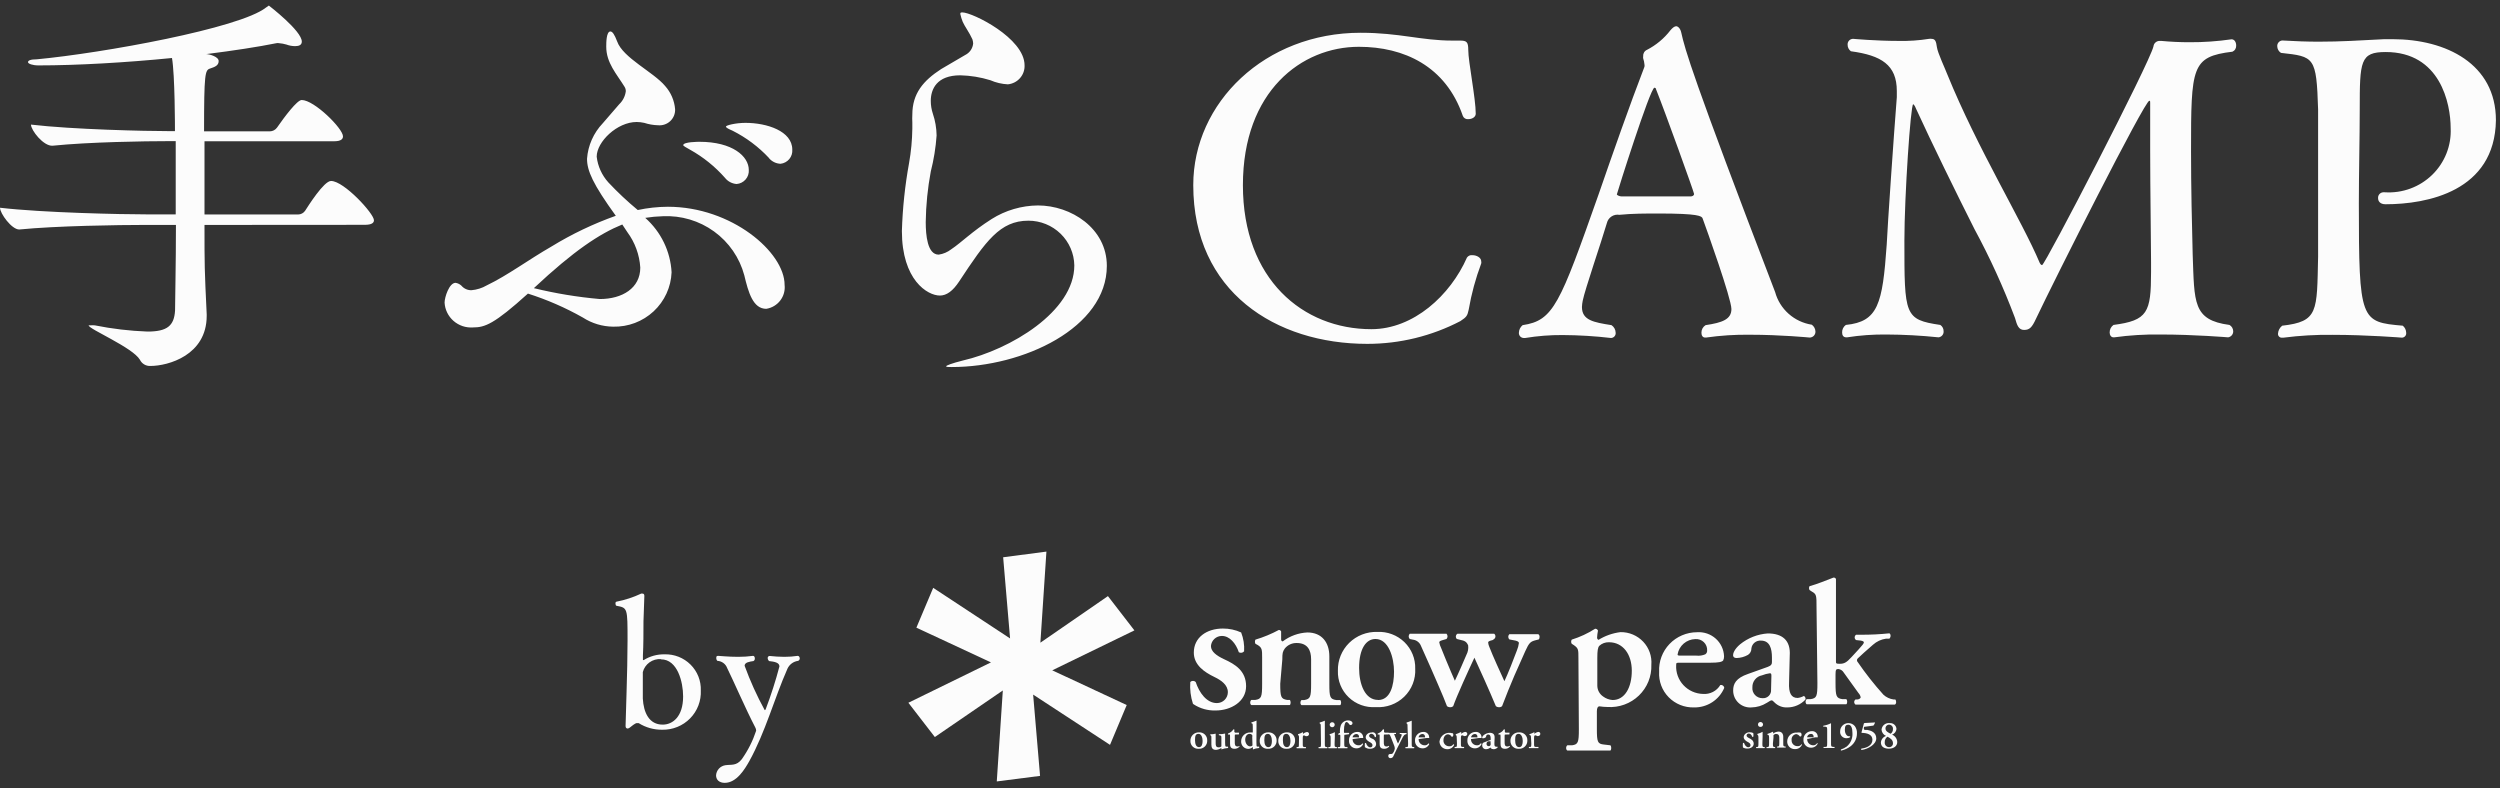 <svg width="295" height="93" viewBox="0 0 295 93" fill="none" xmlns="http://www.w3.org/2000/svg">
<rect x="0" y="0" width="295" height="93" fill="#333333" stroke="none"/>
<path d="M24.131 26.542C24.131 31.421 24.131 31.678 24.39 37.084V37.276C24.39 41.911 19.854 43.183 17.742 43.183C17.486 43.194 17.233 43.131 17.014 43.001C16.795 42.871 16.62 42.679 16.51 42.451C15.642 40.987 10.458 38.83 10.458 38.393H10.666C10.842 38.372 11.021 38.372 11.197 38.393C13.243 38.804 15.319 39.049 17.405 39.125C19.724 39.125 20.554 38.445 20.657 36.634C20.657 35.466 20.761 31.228 20.761 26.542H16.938C14.178 26.542 6.648 26.644 2.268 27.081C1.374 27.081 0 25.181 0 24.513C5.067 25.104 14.372 25.296 17.236 25.296H20.735V16.655H19.802C17.133 16.655 10.484 16.757 6.208 17.194C5.132 17.271 3.655 15.371 3.655 14.703C8.579 15.281 17.197 15.473 19.958 15.473H20.645C20.645 15.14 20.645 8.848 20.295 6.845C14.877 7.384 9.072 7.718 4.536 7.718C3.849 7.718 3.305 7.525 3.305 7.333C3.305 7.14 3.603 6.999 4.341 6.999C12.117 6.267 28.278 3.339 31.375 0.9L31.725 0.656C31.725 0.656 35.613 3.635 35.613 4.906C35.613 5.291 35.315 5.445 34.822 5.445C34.468 5.442 34.117 5.377 33.785 5.253C33.511 5.172 33.229 5.12 32.943 5.098C32.833 5.07 32.717 5.07 32.606 5.098C30.442 5.535 27.578 5.972 24.338 6.383C24.675 6.383 25.802 6.678 25.802 7.204C25.802 7.731 25.362 7.898 24.779 8.09C24.195 8.283 24.079 8.668 24.079 15.499H31.855C32.017 15.494 32.177 15.452 32.321 15.377C32.464 15.301 32.589 15.193 32.684 15.062C33.578 13.778 35.056 11.801 35.6 11.801C37.077 11.801 40.472 15.165 40.472 16.09C40.472 16.385 40.265 16.668 39.436 16.668H24.131V25.309H35.172C35.336 25.308 35.497 25.268 35.641 25.192C35.786 25.116 35.909 25.006 36.002 24.872C36.351 24.333 38.218 21.354 39.06 21.354C40.589 21.354 44.127 25.206 44.127 25.99C44.127 26.285 43.881 26.529 43.038 26.529L24.131 26.542ZM78.211 25.515C77.516 25.534 76.823 25.598 76.137 25.707C77.056 26.522 77.805 27.508 78.338 28.61C78.872 29.712 79.181 30.907 79.247 32.127C79.18 33.88 78.419 35.536 77.129 36.738C75.838 37.939 74.123 38.589 72.353 38.547C71.081 38.533 69.84 38.159 68.776 37.469C66.721 36.307 64.549 35.361 62.296 34.644C58.305 38.252 57.216 38.637 55.817 38.637C55.401 38.667 54.984 38.614 54.59 38.483C54.196 38.351 53.832 38.143 53.519 37.87C53.207 37.598 52.952 37.266 52.77 36.895C52.589 36.525 52.483 36.121 52.46 35.71C52.46 35.08 53.004 33.373 53.756 33.373C54.014 33.413 54.253 33.529 54.443 33.706C54.587 33.877 54.767 34.014 54.971 34.108C55.175 34.201 55.398 34.248 55.622 34.246C56.267 34.191 56.892 33.994 57.45 33.668C59.912 32.487 62.374 30.638 65.083 29.084C67.475 27.619 70.016 26.405 72.664 25.463C69.955 21.714 69.269 20.147 69.269 18.735C69.382 17.164 70.042 15.68 71.135 14.536L73.066 12.302C73.491 11.899 73.765 11.365 73.843 10.787C73.852 10.597 73.802 10.409 73.701 10.247C72.768 8.732 71.537 7.423 71.537 5.509C71.537 5.073 71.537 3.712 72.029 3.712C72.275 3.712 72.521 4.097 72.82 4.88C73.506 6.832 77.096 8.488 78.483 10.145C79.164 10.906 79.577 11.866 79.662 12.88C79.675 13.141 79.63 13.403 79.531 13.646C79.433 13.889 79.282 14.108 79.091 14.289C78.899 14.469 78.67 14.606 78.419 14.691C78.169 14.776 77.904 14.806 77.64 14.78C77.09 14.764 76.544 14.669 76.02 14.498C75.727 14.432 75.427 14.398 75.126 14.395C72.82 14.395 70.409 16.732 70.409 18.491C70.541 19.617 71.021 20.675 71.783 21.521C72.87 22.68 74.03 23.769 75.256 24.783C76.423 24.533 77.613 24.404 78.807 24.397C86.336 24.397 92.583 29.765 92.583 33.617C92.658 34.273 92.475 34.933 92.072 35.459C91.669 35.985 91.077 36.337 90.418 36.441C88.85 36.441 88.306 34.49 87.827 32.487C87.271 30.41 86.014 28.584 84.263 27.315C82.513 26.046 80.377 25.41 78.211 25.515ZM73.429 26.49C70.772 27.569 67.726 29.572 62.996 34.002C65.551 34.626 68.151 35.055 70.772 35.286C73.429 35.286 75.554 34.002 75.554 31.575C75.459 30.064 74.928 28.611 74.025 27.389L73.429 26.49ZM85.546 20.982C84.369 19.648 82.971 18.523 81.412 17.656C80.971 17.412 80.621 17.22 80.621 17.13C80.621 16.732 82.448 16.732 82.539 16.732C86.427 16.732 88.358 18.439 88.358 20.057C88.387 20.465 88.252 20.868 87.982 21.178C87.713 21.489 87.331 21.681 86.919 21.714C86.652 21.693 86.391 21.617 86.155 21.491C85.918 21.365 85.711 21.192 85.546 20.982ZM90.73 18.632C89.502 17.32 88.05 16.233 86.44 15.422C85.999 15.229 85.662 15.075 85.662 14.934C85.662 14.793 86.79 14.498 87.969 14.498C90.483 14.498 93.49 15.461 93.49 17.656C93.523 18.058 93.396 18.457 93.138 18.769C92.879 19.081 92.508 19.28 92.103 19.326C91.835 19.315 91.573 19.248 91.334 19.128C91.094 19.009 90.884 18.84 90.717 18.632H90.73ZM113.318 8.886C110.519 8.886 109.832 10.543 109.832 11.904C109.832 12.419 109.915 12.93 110.078 13.419C110.358 14.247 110.507 15.114 110.519 15.987C110.418 17.421 110.188 18.843 109.832 20.237C109.464 22.203 109.264 24.196 109.236 26.195C109.236 27.749 109.43 30.047 110.765 30.047C111.305 29.969 111.814 29.752 112.242 29.418C113.422 28.635 114.705 27.312 117.011 25.848C118.647 24.817 120.542 24.261 122.48 24.243C126.368 24.243 130.606 26.927 130.606 31.37C130.606 38.676 120.757 43.311 112.294 43.311C111.892 43.311 111.646 43.311 111.646 43.221C111.646 43.131 112.294 42.874 113.616 42.541C119.176 41.257 126.77 36.775 126.77 31.318C126.746 29.91 126.165 28.568 125.152 27.581C124.138 26.594 122.774 26.041 121.353 26.041C117.996 26.041 116.325 28.442 113.175 33.219C112.437 34.336 111.698 34.875 110.907 34.875C109.43 34.875 106.423 33.026 106.423 27.261C106.504 24.577 106.786 21.903 107.266 19.261C107.506 17.913 107.636 16.547 107.655 15.178V14.446C107.637 14.138 107.637 13.83 107.655 13.522C107.655 11.031 108.951 9.516 111.05 8.154L113.901 6.485C114.161 6.356 114.382 6.163 114.546 5.924C114.709 5.686 114.808 5.411 114.834 5.124C114.825 4.958 114.794 4.794 114.743 4.636C114.394 3.853 113.81 3.07 113.603 2.582C113.481 2.282 113.386 1.973 113.318 1.657C113.318 1.516 113.318 1.465 113.564 1.465C114.743 1.465 120.899 4.495 120.899 7.705C120.922 8.258 120.731 8.798 120.364 9.216C119.998 9.634 119.485 9.897 118.929 9.952C118.214 9.915 117.512 9.75 116.856 9.464C115.709 9.11 114.519 8.916 113.318 8.886ZM173.308 36.531C173.152 37.263 173.061 37.404 172.323 37.892C168.933 39.657 165.162 40.578 161.333 40.576C150.551 40.576 140.805 34.438 140.805 21.842C140.805 12.096 149.281 3.866 160.555 3.866C165.13 3.866 167.735 4.79 171.377 4.79H172.271C173.061 4.79 173.256 4.932 173.256 5.907C173.256 7.281 174.137 11.621 174.137 13.419C174.137 13.817 173.696 14.061 173.256 14.061C173.118 14.078 172.979 14.047 172.861 13.975C172.743 13.902 172.654 13.792 172.608 13.663C170.599 7.808 165.674 5.522 160.348 5.522C153.609 5.522 146.663 10.735 146.663 21.855C146.663 32.975 153.752 38.843 161.825 38.843C166.802 38.843 171.143 34.837 173.1 30.394C173.17 30.291 173.268 30.209 173.383 30.159C173.497 30.109 173.624 30.093 173.748 30.111C174.241 30.111 174.785 30.394 174.785 30.843C174.804 30.923 174.804 31.007 174.785 31.087C174.123 32.852 173.628 34.675 173.308 36.531ZM214.221 39.099C214.228 39.193 214.215 39.287 214.184 39.376C214.153 39.464 214.103 39.545 214.039 39.614C213.974 39.683 213.896 39.738 213.809 39.775C213.722 39.812 213.629 39.832 213.534 39.831C213.534 39.831 210.138 39.498 206.497 39.498C204.763 39.474 203.029 39.586 201.313 39.831H201.209C200.911 39.831 200.769 39.587 200.769 39.254C200.767 39.076 200.811 38.902 200.897 38.746C200.984 38.591 201.109 38.461 201.261 38.367C203.231 38.072 204.307 37.687 204.307 36.467C204.307 35.247 201.365 27.004 200.911 25.784C200.821 25.489 200.419 25.194 195.727 25.194C194.198 25.194 192.617 25.194 191.088 25.348C190.763 25.293 190.429 25.364 190.154 25.545C189.88 25.727 189.685 26.005 189.611 26.323C188.924 28.66 187.019 34.169 186.759 35.491C186.71 35.733 186.679 35.977 186.669 36.223C186.669 37.79 188.042 38.034 190.155 38.367C190.303 38.465 190.425 38.596 190.511 38.751C190.597 38.905 190.643 39.077 190.647 39.254C190.656 39.331 190.649 39.409 190.626 39.483C190.603 39.558 190.565 39.627 190.514 39.686C190.463 39.745 190.4 39.793 190.329 39.827C190.258 39.861 190.182 39.88 190.103 39.883C188.21 39.662 186.307 39.546 184.401 39.536C182.916 39.526 181.433 39.642 179.969 39.883H179.813C179.732 39.883 179.652 39.867 179.577 39.834C179.503 39.802 179.436 39.755 179.381 39.696C179.326 39.636 179.285 39.567 179.259 39.49C179.233 39.414 179.223 39.334 179.23 39.254C179.235 39.083 179.276 38.916 179.352 38.763C179.428 38.61 179.537 38.475 179.671 38.367C183.312 37.828 184.051 35.928 188.626 22.959C190.349 17.977 192.28 12.469 194.043 7.885C194.066 7.788 194.066 7.687 194.043 7.589C194.025 7.357 193.978 7.129 193.9 6.909C193.877 6.812 193.877 6.711 193.9 6.614C193.887 6.461 193.923 6.309 194.002 6.178C194.081 6.046 194.199 5.943 194.341 5.882C195.42 5.326 196.363 4.541 197.101 3.583C197.347 3.288 197.594 3.095 197.788 3.095C197.982 3.095 198.28 3.339 198.384 3.827C198.825 5.83 199.68 8.963 209.465 34.464C209.734 35.451 210.286 36.34 211.054 37.024C211.822 37.707 212.773 38.156 213.793 38.316C213.919 38.407 214.023 38.524 214.097 38.66C214.171 38.795 214.213 38.946 214.221 39.099ZM195.416 10.543C195.416 10.389 195.274 10.35 195.222 10.35C194.73 10.35 190.79 22.831 190.79 22.934C190.79 23.036 191.127 23.177 191.334 23.177H199.499C199.706 23.177 199.9 23.075 199.9 22.882C199.9 22.69 196.453 13.124 195.416 10.543ZM258.542 17.862C258.542 22.048 258.646 26.683 258.737 30.06C258.944 35.71 258.737 37.764 263.078 38.342C263.208 38.416 263.317 38.523 263.395 38.651C263.472 38.779 263.514 38.925 263.519 39.074C263.527 39.247 263.471 39.417 263.361 39.552C263.251 39.687 263.095 39.778 262.923 39.806C262.923 39.806 258.944 39.472 254.952 39.472C253.124 39.444 251.295 39.556 249.484 39.806H249.393C249.095 39.806 248.939 39.523 248.939 39.228C248.937 39.055 248.976 38.884 249.055 38.729C249.134 38.575 249.25 38.442 249.393 38.342C253.423 37.815 253.825 36.878 253.825 32.102V30.933C253.825 28.493 253.721 22.535 253.721 17.708V12.135C253.721 11.942 253.721 11.891 253.618 11.891C253.073 11.891 242.395 33.065 240.23 37.648C239.777 38.624 239.492 38.932 238.844 38.932C238.196 38.932 238.014 38.393 237.768 37.52C236.415 33.92 234.818 30.415 232.986 27.03C230.822 22.741 227.971 16.924 226.092 12.828C225.949 12.443 225.794 12.302 225.755 12.302C225.457 12.302 224.718 23.177 224.718 28.391C224.718 37.225 224.718 37.713 228.956 38.342C229.076 38.422 229.175 38.532 229.243 38.659C229.311 38.787 229.346 38.929 229.344 39.074C229.363 39.249 229.31 39.424 229.198 39.561C229.087 39.698 228.925 39.786 228.748 39.806C226.703 39.593 224.649 39.481 222.593 39.472C221.039 39.455 219.487 39.566 217.953 39.806H217.862C217.512 39.806 217.37 39.562 217.37 39.228C217.365 39.056 217.402 38.885 217.479 38.73C217.556 38.576 217.67 38.443 217.81 38.342C221.608 37.957 222.139 35.902 222.631 28.879C222.735 26.593 223.474 15.859 223.824 11.467V10.735C223.824 7.667 222.009 6.537 218.407 6.049C218.283 5.959 218.182 5.841 218.115 5.705C218.047 5.568 218.014 5.417 218.018 5.265C218.012 5.175 218.026 5.084 218.059 4.998C218.091 4.913 218.141 4.836 218.206 4.772C218.271 4.707 218.349 4.657 218.435 4.625C218.521 4.593 218.613 4.579 218.705 4.585C218.705 4.585 221.361 4.829 224.031 4.829C225.233 4.855 226.434 4.774 227.621 4.585C227.719 4.567 227.82 4.567 227.919 4.585C228.36 4.585 228.463 4.88 228.554 5.561C228.645 6.241 229.539 8.129 229.785 8.784C233.336 17.515 238.598 26.054 240.671 30.984C240.762 31.177 240.865 31.28 240.969 31.28C241.306 31.28 253.669 7.423 254.11 5.471C254.13 5.282 254.224 5.109 254.372 4.989C254.52 4.868 254.71 4.811 254.901 4.829H255.043C256.132 4.932 257.259 4.983 258.348 4.983C260.013 4.992 261.677 4.876 263.324 4.636C263.674 4.636 263.869 4.983 263.869 5.368C263.88 5.52 263.843 5.672 263.764 5.803C263.686 5.934 263.568 6.037 263.428 6.1C258.594 6.691 258.542 7.859 258.542 17.862ZM281.493 24.102C280.858 24.102 280.612 23.755 280.612 23.37C280.602 23.202 280.658 23.036 280.77 22.909C280.881 22.782 281.039 22.703 281.208 22.69H281.403C282.429 22.756 283.458 22.607 284.422 22.252C285.386 21.897 286.264 21.345 286.998 20.631C287.731 19.917 288.305 19.058 288.681 18.109C289.057 17.161 289.226 16.145 289.178 15.127C289.178 12.199 287.947 6.139 281.506 6.139C278.5 6.139 278.448 7.217 278.448 12.918C278.448 16.231 278.344 20.34 278.344 23.999C278.344 37.892 278.552 37.995 283.528 38.432C283.652 38.534 283.752 38.661 283.821 38.805C283.891 38.95 283.928 39.107 283.93 39.266C283.939 39.337 283.933 39.408 283.913 39.477C283.892 39.545 283.858 39.608 283.812 39.662C283.765 39.717 283.708 39.761 283.644 39.792C283.579 39.824 283.509 39.841 283.437 39.844C283.437 39.844 279.355 39.51 275.208 39.51C273.285 39.487 271.362 39.598 269.454 39.844H269.299C269.232 39.852 269.164 39.846 269.101 39.824C269.037 39.803 268.979 39.767 268.932 39.72C268.884 39.673 268.848 39.615 268.826 39.552C268.805 39.489 268.798 39.422 268.806 39.356C268.818 39.176 268.868 39.001 268.953 38.842C269.038 38.683 269.156 38.543 269.299 38.432C273.588 37.944 273.394 36.775 273.536 30.291V12.918C273.342 6.678 273.096 6.678 269.156 6.241C269.022 6.158 268.912 6.042 268.835 5.905C268.758 5.768 268.717 5.615 268.715 5.458C268.705 5.292 268.759 5.128 268.868 5.001C268.977 4.874 269.131 4.794 269.299 4.777C270.88 4.867 272.253 4.919 273.588 4.919C276.18 4.919 278.409 4.777 281.364 4.623H282.31C288.66 4.623 294.518 7.551 294.518 14.189C294.401 22.587 286.379 24.102 281.493 24.102Z" fill="#FCFCFC"/>
<path d="M133.859 74.386L130.736 70.341L122.765 75.837L123.478 65.089L118.372 65.757L119.189 75.336L110.117 69.365L108.134 74.065L116.934 78.161L107.188 82.925L110.311 86.97L118.333 81.474L117.62 92.209L122.727 91.554L121.91 81.962L130.982 87.894L132.952 83.195L124.165 79.098L133.859 74.386Z" fill="#FCFCFC"/>
<path d="M140.766 83.04C140.496 82.212 140.39 81.34 140.455 80.472C140.54 80.39 140.654 80.344 140.773 80.344C140.891 80.344 141.005 80.39 141.09 80.472C141.518 81.756 142.386 82.963 143.591 82.963C143.935 82.963 144.265 82.828 144.508 82.587C144.751 82.346 144.887 82.02 144.887 81.679C144.887 80.832 144.123 80.28 143.319 79.894C142.114 79.317 140.87 78.469 140.87 77.005C140.87 75.221 142.386 74.168 144.304 74.168C145.047 74.164 145.781 74.322 146.455 74.63C146.732 75.337 146.851 76.094 146.805 76.851C146.733 76.942 146.631 77.004 146.516 77.025C146.402 77.046 146.283 77.026 146.183 76.967C145.833 75.914 145.095 75.041 144.187 75.041C143.859 75.04 143.542 75.163 143.302 75.385C143.061 75.606 142.914 75.91 142.891 76.235C142.891 76.89 143.565 77.378 144.447 77.789C145.743 78.379 147.039 79.162 147.039 80.973C147.039 82.784 145.263 83.837 143.436 83.837C142.516 83.863 141.611 83.608 140.844 83.105" fill="#FCFCFC"/>
<path d="M151.069 80.678C151.069 82.245 151.147 82.463 151.872 82.591H152.196C152.339 82.732 152.313 83.118 152.196 83.195H147.661C147.492 83.118 147.466 82.732 147.661 82.591H148.127C148.84 82.476 148.931 82.257 148.931 80.691V77.622C148.931 76.672 148.931 76.428 148.399 76.107L148.14 75.965C148.102 75.889 148.083 75.806 148.083 75.721C148.083 75.637 148.102 75.553 148.14 75.477C149.097 75.191 150.022 74.808 150.901 74.335C150.959 74.333 151.017 74.35 151.065 74.382C151.114 74.414 151.151 74.46 151.173 74.514V75.477C151.173 75.477 151.173 75.67 151.367 75.683C152.204 75.047 153.217 74.68 154.27 74.63C155.981 74.63 156.862 75.811 156.862 77.455V80.704C156.862 82.27 156.94 82.489 157.665 82.604H158.145C158.3 82.745 158.274 83.13 158.145 83.207H153.583C153.415 83.13 153.402 82.745 153.583 82.604H153.907C154.62 82.476 154.711 82.257 154.711 80.691V77.789C154.711 76.71 154.283 75.875 153.013 75.875C152.745 75.868 152.48 75.923 152.237 76.034C151.994 76.145 151.781 76.311 151.613 76.517C151.341 76.903 151.315 77.095 151.315 77.802L151.069 80.678ZM166.996 78.906C167.029 79.516 166.93 80.127 166.707 80.696C166.484 81.266 166.141 81.783 165.701 82.211C165.261 82.64 164.734 82.971 164.155 83.182C163.577 83.394 162.959 83.481 162.344 83.439C161.758 83.479 161.171 83.396 160.62 83.197C160.069 82.997 159.566 82.685 159.144 82.281C158.723 81.876 158.392 81.389 158.173 80.849C157.954 80.31 157.851 79.731 157.873 79.15C157.857 78.541 157.966 77.936 158.194 77.371C158.423 76.806 158.765 76.293 159.201 75.863C159.637 75.434 160.156 75.098 160.728 74.874C161.299 74.651 161.911 74.546 162.525 74.566C163.112 74.537 163.699 74.629 164.248 74.836C164.798 75.043 165.298 75.36 165.718 75.767C166.138 76.175 166.468 76.664 166.688 77.204C166.908 77.744 167.013 78.324 166.996 78.906ZM162.603 82.604C164.067 82.604 164.495 80.871 164.495 79.253C164.495 77.635 163.873 75.4 162.305 75.4C161.229 75.4 160.374 76.492 160.374 78.829C160.374 80.742 161.074 82.591 162.603 82.591" fill="#FCFCFC"/>
<path d="M176.133 75.528C175.77 75.618 175.601 75.682 175.601 75.81C175.614 75.984 175.658 76.153 175.731 76.311C176.12 77.338 177.105 79.483 177.519 80.382C177.869 79.675 178.699 77.57 178.997 76.748C179.115 76.469 179.193 76.175 179.23 75.875C179.23 75.746 179.087 75.656 178.828 75.592L178.103 75.451C178.02 75.369 177.974 75.258 177.974 75.143C177.974 75.027 178.02 74.916 178.103 74.835H181.511C181.705 74.924 181.718 75.284 181.576 75.451L181.174 75.554C180.617 75.708 180.435 75.823 179.982 76.838L178.686 79.752C178.219 80.831 177.675 82.192 177.247 83.322C177.199 83.368 177.142 83.403 177.08 83.425C177.017 83.447 176.951 83.456 176.884 83.451C176.747 83.455 176.614 83.409 176.509 83.322C175.744 81.473 174.616 78.995 173.981 77.608C173.346 78.956 171.882 82.154 171.48 83.322C171.432 83.367 171.375 83.402 171.312 83.424C171.25 83.446 171.184 83.455 171.117 83.451C170.98 83.455 170.847 83.409 170.742 83.322C170.573 82.86 170.119 81.756 169.679 80.754C169.238 79.752 168.577 78.186 167.683 76.234C167.608 76.031 167.477 75.853 167.305 75.719C167.134 75.585 166.928 75.501 166.711 75.477L166.348 75.4C166.269 75.316 166.225 75.206 166.225 75.091C166.225 74.977 166.269 74.867 166.348 74.783H170.69C170.766 74.868 170.809 74.978 170.809 75.091C170.809 75.205 170.766 75.315 170.69 75.4L170.34 75.502C170.016 75.592 169.834 75.656 169.834 75.798C169.873 76.03 169.947 76.255 170.055 76.465L170.612 77.839C171.014 78.841 171.506 79.932 171.675 80.33C171.882 79.919 172.219 79.136 172.439 78.648L173.035 77.274C173.219 76.932 173.291 76.542 173.243 76.157C173.048 75.695 172.802 75.605 172.31 75.502L171.908 75.4C171.865 75.358 171.833 75.307 171.813 75.251C171.793 75.195 171.785 75.135 171.792 75.076C171.798 75.017 171.817 74.96 171.849 74.909C171.88 74.859 171.922 74.816 171.973 74.783H176.314C176.36 74.82 176.397 74.868 176.423 74.921C176.448 74.974 176.462 75.032 176.462 75.091C176.462 75.15 176.448 75.209 176.423 75.262C176.397 75.315 176.36 75.362 176.314 75.4L176.133 75.528ZM186.254 77.621C186.254 76.671 186.254 76.504 185.723 76.131L185.464 75.965C185.419 75.891 185.396 75.806 185.396 75.721C185.396 75.635 185.419 75.55 185.464 75.477C186.437 75.172 187.366 74.74 188.224 74.192C188.296 74.188 188.368 74.207 188.429 74.246C188.49 74.286 188.536 74.343 188.561 74.411C188.505 74.682 188.47 74.956 188.457 75.233C188.453 75.289 188.467 75.346 188.497 75.395C188.527 75.443 188.572 75.481 188.626 75.502C189.412 75.015 190.297 74.704 191.218 74.591C191.719 74.584 192.216 74.68 192.678 74.875C193.139 75.069 193.554 75.357 193.897 75.72C194.24 76.082 194.503 76.512 194.668 76.981C194.834 77.45 194.899 77.948 194.859 78.443C194.884 79.117 194.766 79.789 194.513 80.415C194.259 81.041 193.875 81.607 193.386 82.077C192.898 82.547 192.315 82.909 191.675 83.142C191.036 83.374 190.355 83.47 189.675 83.425C189.363 83.421 189.051 83.395 188.742 83.348C188.561 83.348 188.431 83.515 188.431 83.926V85.993C188.431 87.547 188.509 87.778 189.261 87.855L190.025 87.945C190.168 88.086 190.155 88.471 190.025 88.561H184.945C184.764 88.471 184.751 88.086 184.945 87.945H185.502C186.215 87.842 186.306 87.611 186.306 86.057L186.254 77.621ZM188.483 80.895C188.483 81.147 188.544 81.395 188.661 81.619C188.779 81.843 188.949 82.035 189.157 82.179C189.484 82.425 189.875 82.572 190.285 82.603C191.749 82.603 192.552 81.088 192.552 79.149C192.552 77.21 191.516 75.785 189.857 75.785C189.435 75.771 189.025 75.923 188.716 76.209C188.548 76.401 188.483 76.761 188.483 77.634V80.895ZM198.242 78.199C197.827 78.199 197.788 78.199 197.788 78.481C197.764 78.913 197.827 79.345 197.975 79.752C198.122 80.159 198.351 80.532 198.647 80.85C198.944 81.167 199.301 81.422 199.699 81.6C200.097 81.778 200.527 81.874 200.963 81.884C201.368 81.914 201.772 81.831 202.132 81.645C202.491 81.459 202.791 81.177 202.998 80.831C203.051 80.82 203.106 80.82 203.159 80.831C203.212 80.842 203.262 80.864 203.306 80.896C203.35 80.927 203.386 80.967 203.414 81.014C203.441 81.06 203.458 81.112 203.464 81.165C203.171 81.861 202.673 82.454 202.035 82.866C201.397 83.278 200.649 83.491 199.888 83.476C199.333 83.491 198.781 83.392 198.267 83.185C197.753 82.978 197.288 82.666 196.902 82.272C196.515 81.877 196.216 81.407 196.023 80.891C195.83 80.376 195.747 79.826 195.779 79.277C195.748 78.676 195.84 78.074 196.05 77.509C196.261 76.944 196.585 76.427 197.003 75.99C197.421 75.553 197.925 75.204 198.483 74.966C199.041 74.728 199.642 74.604 200.25 74.603C200.649 74.576 201.05 74.628 201.428 74.756C201.806 74.885 202.154 75.088 202.452 75.353C202.749 75.617 202.99 75.939 203.159 76.297C203.329 76.656 203.424 77.045 203.438 77.441C203.444 77.61 203.409 77.777 203.335 77.929C203.205 78.122 202.713 78.199 201.87 78.199H198.242ZM200.186 77.364C200.539 77.402 200.896 77.349 201.222 77.21C201.294 77.162 201.351 77.097 201.39 77.02C201.428 76.944 201.447 76.859 201.443 76.773C201.454 76.59 201.426 76.405 201.36 76.233C201.293 76.061 201.19 75.905 201.057 75.776C200.924 75.647 200.765 75.547 200.59 75.485C200.415 75.422 200.228 75.397 200.043 75.412C199.539 75.426 199.055 75.613 198.675 75.941C198.294 76.269 198.04 76.717 197.957 77.21C197.957 77.3 197.957 77.364 198.255 77.364H200.186ZM211.11 80.51C211.046 81.794 211.37 82.359 212.121 82.359C212.376 82.329 212.622 82.251 212.847 82.128C212.951 82.128 213.106 82.359 213.041 82.552C212.769 82.841 212.441 83.073 212.075 83.231C211.71 83.391 211.315 83.474 210.916 83.476C210.633 83.491 210.351 83.446 210.087 83.344C209.824 83.242 209.585 83.086 209.387 82.885C209.244 82.744 209.154 82.642 209.05 82.642C208.946 82.642 208.791 82.744 208.48 82.937C207.94 83.277 207.317 83.463 206.678 83.476C206.401 83.498 206.122 83.462 205.859 83.37C205.596 83.279 205.355 83.135 205.151 82.946C204.948 82.758 204.786 82.53 204.676 82.276C204.567 82.022 204.511 81.749 204.514 81.473C204.514 80.716 204.812 80.022 206.277 79.521L208.609 78.687C209.024 78.533 209.089 78.353 209.089 78.135V77.595C209.089 76.517 208.83 75.592 207.793 75.592C207.52 75.57 207.25 75.655 207.04 75.828C206.829 76 206.695 76.248 206.665 76.517C206.668 76.666 206.633 76.814 206.563 76.947C206.493 77.079 206.39 77.192 206.264 77.274C205.849 77.509 205.381 77.638 204.903 77.647C204.631 77.647 204.501 77.505 204.501 77.313C204.501 77.12 204.631 76.619 205.331 76.029C206.259 75.277 207.4 74.828 208.596 74.745C210.281 74.745 211.318 75.528 211.188 77.377L211.11 80.51ZM209.024 79.804C209.024 79.573 209.024 79.444 208.855 79.444C208.535 79.485 208.221 79.567 207.922 79.688C207.593 79.749 207.297 79.926 207.088 80.185C206.879 80.444 206.77 80.769 206.782 81.101C206.766 81.265 206.784 81.43 206.837 81.587C206.89 81.743 206.975 81.886 207.088 82.008C207.2 82.129 207.337 82.225 207.49 82.29C207.643 82.355 207.808 82.387 207.974 82.385C208.11 82.397 208.247 82.379 208.375 82.332C208.503 82.286 208.619 82.213 208.715 82.118C208.812 82.022 208.886 81.907 208.932 81.78C208.979 81.653 208.997 81.518 208.985 81.383L209.024 79.804ZM214.35 71.663C214.35 70.263 214.35 70.109 213.793 69.801L213.56 69.647C213.443 69.57 213.417 69.223 213.56 69.159C214.376 68.941 215.478 68.491 216.346 68.157C216.408 68.147 216.471 68.158 216.525 68.189C216.579 68.219 216.621 68.267 216.644 68.324V78.032C216.644 78.289 216.644 78.327 217.111 78.327C217.577 78.327 217.888 78.199 218.484 77.531L219.314 76.632C219.767 76.144 219.936 75.913 219.936 75.81C219.936 75.708 219.845 75.644 219.586 75.592L219.016 75.528C218.965 75.492 218.924 75.445 218.895 75.391C218.866 75.336 218.851 75.275 218.851 75.213C218.851 75.152 218.866 75.091 218.895 75.036C218.924 74.981 218.965 74.934 219.016 74.899H219.638C220.742 74.902 221.845 74.847 222.943 74.732C223.137 74.822 223.137 75.194 222.943 75.361H222.554C221.979 75.442 221.441 75.693 221.012 76.08C220.26 76.735 219.547 77.364 219.21 77.698C219.182 77.725 219.159 77.758 219.143 77.795C219.128 77.831 219.12 77.87 219.12 77.91C219.12 77.949 219.128 77.989 219.143 78.025C219.159 78.061 219.182 78.094 219.21 78.122C220.134 79.471 221.147 80.757 222.243 81.974C222.575 82.282 222.997 82.479 223.448 82.539H223.655C223.785 82.706 223.785 83.065 223.59 83.142H218.951C218.903 83.108 218.864 83.062 218.837 83.01C218.809 82.958 218.795 82.9 218.795 82.841C218.795 82.782 218.809 82.724 218.837 82.671C218.864 82.619 218.903 82.573 218.951 82.539H219.158C219.366 82.539 219.56 82.385 219.56 82.282C219.525 82.094 219.435 81.919 219.301 81.781L217.564 79.367C217.499 79.25 217.405 79.151 217.293 79.077C217.18 79.003 217.051 78.957 216.916 78.944C216.657 78.944 216.592 79.033 216.592 79.598V80.6C216.592 82.166 216.683 82.385 217.396 82.5H217.862C218.018 82.642 217.992 83.027 217.862 83.104H213.197C213.028 83.027 213.003 82.642 213.197 82.5H213.651C214.376 82.385 214.454 82.166 214.454 80.6L214.35 71.663ZM142.451 87.354C142.461 87.488 142.441 87.623 142.394 87.748C142.346 87.874 142.272 87.988 142.176 88.083C142.08 88.178 141.965 88.252 141.838 88.299C141.711 88.346 141.575 88.365 141.44 88.356C141.312 88.365 141.184 88.347 141.064 88.304C140.943 88.26 140.833 88.192 140.742 88.103C140.65 88.015 140.578 87.908 140.531 87.79C140.484 87.672 140.462 87.545 140.468 87.418C140.465 87.286 140.488 87.154 140.538 87.031C140.587 86.908 140.662 86.796 140.756 86.702C140.851 86.608 140.964 86.535 141.088 86.486C141.212 86.437 141.345 86.413 141.479 86.417C141.606 86.409 141.734 86.429 141.853 86.473C141.973 86.517 142.082 86.585 142.173 86.674C142.264 86.762 142.336 86.868 142.384 86.985C142.432 87.102 142.455 87.228 142.451 87.354ZM141.492 88.163C141.816 88.163 141.907 87.791 141.907 87.431C141.907 87.072 141.777 86.596 141.427 86.596C141.077 86.596 141.012 86.84 141.012 87.341C141.012 87.842 141.168 88.163 141.492 88.163Z" fill="#FCFCFC"/>
<path d="M144.563 87.612C144.563 87.868 144.563 88.1 144.68 88.1C144.748 88.112 144.819 88.112 144.887 88.1C144.899 88.11 144.908 88.123 144.914 88.138C144.92 88.152 144.923 88.167 144.923 88.183C144.923 88.199 144.92 88.214 144.914 88.228C144.908 88.243 144.899 88.256 144.887 88.266C144.625 88.284 144.368 88.34 144.123 88.433V88.254C143.939 88.383 143.725 88.463 143.501 88.485C143.073 88.485 142.943 88.254 142.943 87.868V87.149C142.943 86.828 142.943 86.802 142.814 86.764V86.648C143.028 86.653 143.242 86.627 143.449 86.571C143.438 86.699 143.438 86.828 143.449 86.956V87.663C143.449 87.933 143.449 88.189 143.825 88.189C143.935 88.191 144.042 88.149 144.123 88.074V87.123C144.123 86.828 144.123 86.815 143.915 86.764H143.838C143.823 86.746 143.815 86.723 143.815 86.7C143.815 86.676 143.823 86.653 143.838 86.635C144.082 86.642 144.326 86.616 144.563 86.558V86.944V87.612ZM145.781 86.674C145.704 86.674 145.704 86.674 145.704 86.841V87.547C145.704 87.83 145.704 88.087 146.041 88.087C146.121 88.087 146.199 88.06 146.261 88.01V88.1C146.187 88.183 146.095 88.249 145.992 88.294C145.889 88.338 145.777 88.36 145.665 88.356C145.224 88.356 145.146 88.1 145.146 87.778V86.841C145.146 86.687 145.146 86.674 145.056 86.674H144.9V86.558C145.029 86.51 145.151 86.445 145.263 86.366C145.369 86.291 145.457 86.194 145.522 86.083C145.541 86.068 145.564 86.061 145.587 86.061C145.611 86.061 145.633 86.068 145.652 86.083V86.366L145.743 86.456H146.196C146.203 86.469 146.207 86.485 146.207 86.5C146.207 86.516 146.203 86.531 146.196 86.545V86.661L145.781 86.674ZM148.257 87.534C148.257 87.958 148.257 88.1 148.36 88.1H148.568C148.586 88.124 148.595 88.153 148.595 88.183C148.595 88.213 148.586 88.242 148.568 88.266C148.318 88.283 148.073 88.339 147.842 88.433V88.151C147.694 88.28 147.507 88.356 147.311 88.369C147.195 88.369 147.081 88.346 146.974 88.301C146.868 88.256 146.772 88.19 146.692 88.108C146.612 88.025 146.55 87.927 146.509 87.819C146.468 87.712 146.45 87.597 146.455 87.483C146.453 87.341 146.481 87.2 146.536 87.069C146.591 86.938 146.673 86.819 146.776 86.72C146.879 86.621 147.002 86.545 147.136 86.495C147.271 86.445 147.414 86.423 147.557 86.43H147.829V85.762C147.829 85.454 147.829 85.415 147.725 85.351H147.661V85.248C147.868 85.187 148.071 85.114 148.27 85.03V85.698L148.257 87.534ZM147.764 86.969C147.785 86.898 147.785 86.822 147.764 86.751C147.73 86.701 147.683 86.661 147.629 86.635C147.574 86.608 147.514 86.595 147.453 86.597C147.129 86.597 146.935 86.905 146.935 87.29C146.935 87.676 147.181 88.074 147.518 88.074C147.619 88.075 147.716 88.038 147.79 87.971V87.843L147.764 86.969ZM150.641 87.355C150.649 87.489 150.628 87.624 150.579 87.75C150.53 87.876 150.454 87.99 150.358 88.085C150.261 88.179 150.145 88.253 150.017 88.299C149.889 88.346 149.753 88.366 149.618 88.356C149.49 88.366 149.361 88.348 149.241 88.304C149.121 88.261 149.011 88.193 148.919 88.104C148.827 88.015 148.755 87.909 148.708 87.79C148.661 87.672 148.64 87.546 148.646 87.419C148.642 87.286 148.666 87.154 148.715 87.031C148.765 86.908 148.839 86.796 148.934 86.703C149.028 86.609 149.141 86.535 149.265 86.486C149.39 86.437 149.523 86.413 149.656 86.417C149.784 86.41 149.912 86.429 150.032 86.473C150.153 86.517 150.262 86.585 150.355 86.673C150.447 86.761 150.52 86.867 150.57 86.984C150.619 87.102 150.643 87.228 150.641 87.355ZM149.682 88.164C149.993 88.164 150.084 87.791 150.084 87.432C150.084 87.072 149.954 86.597 149.618 86.597C149.281 86.597 149.19 86.841 149.19 87.342C149.19 87.843 149.345 88.164 149.682 88.164ZM152.819 87.355C152.828 87.489 152.809 87.623 152.761 87.749C152.714 87.875 152.64 87.989 152.544 88.084C152.448 88.179 152.333 88.253 152.206 88.3C152.079 88.347 151.943 88.366 151.808 88.356C151.68 88.366 151.552 88.348 151.431 88.304C151.311 88.261 151.201 88.193 151.109 88.104C151.017 88.015 150.946 87.909 150.898 87.79C150.851 87.672 150.83 87.546 150.836 87.419C150.832 87.286 150.856 87.154 150.905 87.031C150.955 86.908 151.029 86.796 151.124 86.703C151.218 86.609 151.331 86.535 151.456 86.486C151.58 86.437 151.713 86.413 151.847 86.417C151.974 86.41 152.101 86.429 152.221 86.473C152.34 86.517 152.449 86.586 152.541 86.674C152.632 86.762 152.704 86.868 152.752 86.985C152.8 87.103 152.822 87.228 152.819 87.355ZM151.86 88.164C152.184 88.164 152.274 87.791 152.274 87.432C152.274 87.072 152.145 86.597 151.795 86.597C151.445 86.597 151.38 86.841 151.38 87.342C151.38 87.843 151.523 88.164 151.86 88.164Z" fill="#FCFCFC"/>
<path d="M153.285 87.059C153.285 86.854 153.285 86.802 153.169 86.738C153.156 86.705 153.156 86.668 153.169 86.635C153.371 86.574 153.566 86.492 153.752 86.391V86.61C153.877 86.491 154.035 86.41 154.205 86.379C154.237 86.375 154.269 86.378 154.3 86.387C154.33 86.396 154.358 86.412 154.383 86.432C154.407 86.453 154.427 86.478 154.441 86.506C154.455 86.534 154.463 86.565 154.464 86.597C154.466 86.632 154.461 86.666 154.449 86.699C154.436 86.732 154.418 86.762 154.393 86.787C154.369 86.812 154.34 86.832 154.308 86.846C154.275 86.859 154.24 86.867 154.205 86.867C154.163 86.879 154.118 86.879 154.076 86.867C154.012 86.818 153.936 86.787 153.855 86.777C153.752 86.777 153.726 86.892 153.726 87.111V87.74C153.726 88.087 153.726 88.125 153.907 88.151H154.089C154.104 88.171 154.113 88.196 154.113 88.221C154.113 88.247 154.104 88.272 154.089 88.292H153.013C152.995 88.273 152.985 88.248 152.985 88.221C152.985 88.195 152.995 88.17 153.013 88.151H153.091C153.259 88.151 153.272 88.151 153.272 87.74L153.285 87.059ZM155.851 85.775C155.851 85.467 155.851 85.428 155.721 85.364V85.261C155.929 85.2 156.132 85.127 156.331 85.043V87.74C156.331 88.087 156.331 88.125 156.512 88.151H156.616C156.631 88.171 156.64 88.196 156.64 88.221C156.64 88.247 156.631 88.272 156.616 88.292H155.605C155.587 88.273 155.576 88.248 155.576 88.221C155.576 88.195 155.587 88.17 155.605 88.151H155.696C155.851 88.151 155.877 88.151 155.877 87.74L155.851 85.775ZM157.484 87.74C157.484 88.087 157.484 88.125 157.652 88.151H157.743C157.759 88.171 157.767 88.196 157.767 88.221C157.767 88.247 157.759 88.272 157.743 88.292H156.758C156.742 88.272 156.734 88.247 156.734 88.221C156.734 88.196 156.742 88.171 156.758 88.151H156.849C157.004 88.151 157.017 88.151 157.017 87.74V87.059C157.017 86.854 157.017 86.802 156.901 86.738C156.888 86.705 156.888 86.668 156.901 86.635C157.113 86.58 157.318 86.498 157.51 86.391V86.956L157.484 87.74ZM156.901 85.518C156.901 85.44 156.932 85.365 156.988 85.309C157.044 85.254 157.12 85.223 157.199 85.223C157.278 85.223 157.354 85.254 157.41 85.309C157.466 85.365 157.497 85.44 157.497 85.518C157.497 85.597 157.466 85.672 157.41 85.727C157.354 85.782 157.278 85.814 157.199 85.814C157.12 85.814 157.044 85.782 156.988 85.727C156.932 85.672 156.901 85.597 156.901 85.518Z" fill="#FCFCFC"/>
<path d="M158.728 86.7C158.624 86.7 158.624 86.7 158.624 86.841V87.74C158.624 88.086 158.624 88.125 158.806 88.151H158.987C159.003 88.171 159.012 88.196 159.012 88.221C159.012 88.247 159.003 88.272 158.987 88.292H157.873C157.857 88.272 157.849 88.247 157.849 88.221C157.849 88.196 157.857 88.171 157.873 88.151H157.977C158.145 88.151 158.158 88.151 158.158 87.74V86.828C158.158 86.713 158.158 86.7 158.067 86.7H157.912V86.584L158.106 86.481C158.115 86.466 158.12 86.448 158.12 86.43C158.12 86.412 158.115 86.394 158.106 86.379V86.302C158.1 86.08 158.131 85.859 158.197 85.647C158.254 85.463 158.369 85.301 158.525 85.186C158.681 85.07 158.87 85.007 159.065 85.005C159.389 85.005 159.596 85.146 159.596 85.339C159.593 85.396 159.569 85.449 159.528 85.49C159.488 85.53 159.434 85.554 159.376 85.557C159.349 85.56 159.321 85.555 159.296 85.544C159.271 85.533 159.249 85.515 159.234 85.493C159.091 85.287 158.987 85.198 158.871 85.198C158.754 85.198 158.586 85.506 158.586 86.199V86.327C158.586 86.469 158.586 86.481 158.689 86.481H159.182C159.195 86.505 159.203 86.531 159.203 86.558C159.203 86.585 159.195 86.612 159.182 86.635L158.728 86.7ZM159.713 87.201H159.609C159.602 87.296 159.615 87.391 159.647 87.482C159.679 87.572 159.729 87.654 159.795 87.724C159.861 87.794 159.94 87.85 160.029 87.888C160.117 87.926 160.213 87.945 160.309 87.945C160.399 87.951 160.489 87.933 160.569 87.892C160.648 87.852 160.716 87.79 160.763 87.714L160.853 87.791C160.791 87.944 160.683 88.075 160.545 88.167C160.406 88.258 160.243 88.306 160.076 88.305C159.954 88.309 159.833 88.287 159.72 88.242C159.607 88.196 159.505 88.127 159.421 88.04C159.336 87.953 159.271 87.849 159.23 87.735C159.189 87.622 159.173 87.501 159.182 87.38C159.175 87.249 159.195 87.119 159.24 86.996C159.286 86.873 159.356 86.761 159.447 86.666C159.538 86.571 159.648 86.495 159.769 86.444C159.891 86.392 160.022 86.366 160.154 86.366C160.241 86.359 160.329 86.37 160.412 86.397C160.495 86.424 160.571 86.468 160.636 86.526C160.702 86.584 160.755 86.654 160.792 86.732C160.829 86.811 160.85 86.896 160.853 86.982C160.865 87.016 160.865 87.052 160.853 87.085H160.542L159.713 87.201ZM160.141 87.008C160.213 87.022 160.288 87.022 160.361 87.008C160.368 86.994 160.371 86.978 160.371 86.963C160.371 86.947 160.368 86.932 160.361 86.918C160.363 86.877 160.356 86.836 160.341 86.798C160.326 86.76 160.303 86.725 160.274 86.696C160.245 86.667 160.21 86.644 160.171 86.63C160.133 86.615 160.091 86.608 160.05 86.61C159.94 86.614 159.834 86.656 159.752 86.729C159.669 86.801 159.614 86.9 159.596 87.008H160.141ZM161.061 88.202C161.035 88.032 161.035 87.859 161.061 87.688C161.079 87.674 161.102 87.666 161.126 87.666C161.149 87.666 161.172 87.674 161.19 87.688C161.281 87.945 161.45 88.189 161.696 88.189C161.73 88.191 161.765 88.186 161.797 88.173C161.829 88.161 161.859 88.142 161.883 88.118C161.908 88.094 161.927 88.065 161.939 88.033C161.951 88.001 161.957 87.967 161.955 87.932C161.955 87.765 161.8 87.65 161.644 87.573C161.488 87.496 161.152 87.29 161.152 86.995C161.152 86.7 161.463 86.43 161.838 86.43C161.913 86.403 161.994 86.397 162.071 86.416C162.149 86.434 162.219 86.474 162.273 86.532C162.327 86.59 162.363 86.662 162.376 86.74C162.388 86.818 162.377 86.898 162.344 86.969C162.325 86.982 162.302 86.989 162.279 86.989C162.256 86.989 162.233 86.982 162.214 86.969C162.214 86.764 161.994 86.584 161.812 86.584C161.746 86.584 161.682 86.609 161.634 86.655C161.585 86.7 161.557 86.762 161.553 86.828C161.553 86.957 161.696 87.059 161.864 87.136C162.008 87.176 162.135 87.26 162.228 87.375C162.32 87.49 162.375 87.631 162.383 87.778C162.383 88.176 162.02 88.356 161.657 88.356C161.468 88.365 161.281 88.31 161.126 88.202" fill="#FCFCFC"/>
<path d="M163.38 86.674C163.303 86.674 163.29 86.674 163.29 86.841V87.547C163.29 87.83 163.29 88.087 163.627 88.087C163.707 88.089 163.786 88.061 163.847 88.01C163.858 88.009 163.869 88.011 163.88 88.015C163.89 88.02 163.899 88.027 163.905 88.036C163.912 88.045 163.916 88.056 163.917 88.067C163.918 88.078 163.916 88.089 163.912 88.1C163.841 88.183 163.751 88.25 163.65 88.295C163.549 88.339 163.439 88.36 163.329 88.356C162.875 88.356 162.797 88.1 162.797 87.778V86.841C162.797 86.687 162.797 86.674 162.719 86.674H162.564V86.559C162.693 86.511 162.815 86.446 162.927 86.366C163.028 86.29 163.112 86.194 163.173 86.084C163.193 86.068 163.219 86.06 163.244 86.06C163.27 86.06 163.295 86.068 163.316 86.084V86.366L163.393 86.456H163.86V86.661L163.38 86.674ZM163.821 89.178C163.821 89.024 163.925 88.972 164.054 88.972H164.158C164.195 88.973 164.232 88.965 164.266 88.95C164.299 88.934 164.329 88.911 164.352 88.883C164.482 88.715 164.563 88.515 164.586 88.305C164.581 88.19 164.554 88.077 164.508 87.971L164.132 87.008C164.015 86.726 163.99 86.649 163.808 86.61H163.717V86.482H164.728V86.61H164.599C164.482 86.61 164.482 86.61 164.599 86.854L164.806 87.38C164.844 87.502 164.896 87.618 164.962 87.727C165.021 87.639 165.068 87.544 165.104 87.445L165.247 87.136C165.317 86.997 165.374 86.851 165.415 86.7L165.324 86.623H165.169V86.495H165.972V86.623C165.879 86.637 165.79 86.672 165.713 86.726C165.594 86.864 165.498 87.02 165.428 87.188L165.195 87.65C165.026 87.971 164.625 88.78 164.43 89.204C164.408 89.278 164.362 89.344 164.298 89.39C164.235 89.436 164.159 89.461 164.08 89.46C164.046 89.464 164.012 89.461 163.98 89.45C163.947 89.439 163.918 89.422 163.893 89.398C163.869 89.375 163.849 89.347 163.837 89.315C163.824 89.284 163.819 89.25 163.821 89.216" fill="#FCFCFC"/>
<path d="M166.089 85.775C166.089 85.467 166.089 85.428 165.973 85.364V85.261L166.582 85.043V87.74C166.582 88.087 166.582 88.125 166.763 88.151H166.867C166.883 88.171 166.891 88.196 166.891 88.222C166.891 88.247 166.883 88.272 166.867 88.292H165.856C165.838 88.273 165.828 88.248 165.828 88.222C165.828 88.195 165.838 88.17 165.856 88.151H165.973C166.128 88.151 166.154 88.151 166.154 87.74L166.089 85.775ZM167.502 87.201H167.398C167.393 87.296 167.407 87.391 167.44 87.48C167.472 87.569 167.523 87.651 167.588 87.721C167.653 87.79 167.732 87.846 167.82 87.885C167.907 87.923 168.002 87.944 168.098 87.946C168.188 87.955 168.279 87.938 168.359 87.897C168.44 87.856 168.507 87.792 168.551 87.714L168.655 87.791C168.59 87.946 168.48 88.077 168.339 88.169C168.199 88.26 168.033 88.308 167.865 88.305C167.743 88.307 167.623 88.284 167.511 88.238C167.399 88.192 167.298 88.123 167.214 88.036C167.13 87.949 167.065 87.846 167.023 87.734C166.981 87.621 166.963 87.501 166.97 87.38C166.965 87.249 166.987 87.118 167.034 86.995C167.081 86.872 167.153 86.76 167.245 86.665C167.337 86.57 167.447 86.495 167.569 86.444C167.691 86.392 167.823 86.366 167.955 86.366C168.041 86.361 168.128 86.373 168.209 86.401C168.291 86.429 168.366 86.473 168.43 86.531C168.494 86.588 168.545 86.658 168.582 86.735C168.618 86.813 168.639 86.897 168.642 86.982C168.654 87.016 168.654 87.052 168.642 87.085H168.331L167.502 87.201ZM167.929 87.008C168.002 87.022 168.077 87.022 168.15 87.008C168.158 86.994 168.162 86.979 168.162 86.963C168.162 86.947 168.158 86.932 168.15 86.918C168.152 86.877 168.145 86.836 168.13 86.798C168.115 86.76 168.092 86.725 168.063 86.696C168.033 86.667 167.998 86.644 167.96 86.63C167.921 86.615 167.88 86.608 167.839 86.61C167.728 86.614 167.623 86.656 167.54 86.729C167.458 86.802 167.403 86.9 167.385 87.008H167.45H167.929ZM171.403 86.481C171.435 86.51 171.461 86.546 171.476 86.586C171.492 86.626 171.498 86.67 171.493 86.713C171.493 86.854 171.415 86.931 171.377 86.931H171.286C171.246 86.854 171.187 86.787 171.114 86.738C171.042 86.689 170.959 86.658 170.871 86.648C170.599 86.648 170.327 86.905 170.327 87.342C170.32 87.433 170.332 87.524 170.361 87.61C170.391 87.697 170.439 87.776 170.501 87.843C170.562 87.91 170.638 87.965 170.721 88.002C170.805 88.04 170.896 88.06 170.988 88.061C171.087 88.073 171.187 88.056 171.277 88.013C171.366 87.97 171.442 87.902 171.493 87.817C171.516 87.82 171.537 87.828 171.556 87.842C171.574 87.855 171.588 87.874 171.597 87.894C171.528 88.05 171.413 88.183 171.268 88.274C171.122 88.366 170.953 88.412 170.78 88.408C170.539 88.407 170.308 88.315 170.133 88.151C169.96 87.976 169.863 87.741 169.86 87.496C169.88 87.324 169.938 87.158 170.031 87.011C170.124 86.864 170.249 86.739 170.398 86.647C170.546 86.554 170.713 86.496 170.887 86.476C171.061 86.457 171.237 86.476 171.403 86.533" fill="#FCFCFC"/>
<path d="M171.895 87.059C171.895 86.854 171.895 86.803 171.778 86.739V86.636C171.979 86.569 172.174 86.488 172.361 86.392C172.371 86.386 172.383 86.383 172.394 86.383C172.405 86.383 172.416 86.386 172.426 86.392V86.597C172.552 86.478 172.709 86.398 172.88 86.366C172.912 86.362 172.944 86.365 172.974 86.375C173.005 86.384 173.033 86.399 173.057 86.42C173.081 86.44 173.101 86.465 173.115 86.494C173.129 86.522 173.138 86.553 173.139 86.584C173.141 86.62 173.135 86.656 173.122 86.69C173.109 86.723 173.089 86.754 173.063 86.779C173.038 86.805 173.007 86.824 172.973 86.837C172.939 86.85 172.903 86.856 172.867 86.854C172.829 86.865 172.788 86.865 172.75 86.854C172.686 86.805 172.61 86.774 172.53 86.764C172.413 86.764 172.387 86.88 172.387 87.098V87.727C172.387 88.074 172.387 88.113 172.569 88.138H172.75C172.766 88.159 172.775 88.183 172.775 88.209C172.775 88.234 172.766 88.259 172.75 88.279H171.662C171.643 88.26 171.633 88.235 171.633 88.209C171.633 88.183 171.643 88.157 171.662 88.138H171.739C171.895 88.138 171.921 88.138 171.921 87.727L171.895 87.059ZM173.67 87.201H173.58C173.573 87.296 173.585 87.392 173.617 87.482C173.649 87.572 173.7 87.655 173.765 87.725C173.831 87.795 173.911 87.85 173.999 87.888C174.088 87.926 174.183 87.946 174.28 87.946C174.368 87.954 174.456 87.936 174.535 87.895C174.613 87.854 174.677 87.791 174.72 87.715C174.732 87.713 174.744 87.713 174.756 87.716C174.768 87.719 174.779 87.724 174.788 87.731C174.798 87.739 174.806 87.748 174.812 87.758C174.818 87.768 174.822 87.78 174.824 87.791C174.76 87.944 174.652 88.074 174.514 88.165C174.375 88.256 174.213 88.305 174.046 88.305C173.924 88.309 173.803 88.288 173.69 88.242C173.577 88.196 173.475 88.128 173.391 88.041C173.307 87.953 173.242 87.85 173.201 87.736C173.159 87.622 173.143 87.501 173.152 87.381C173.145 87.25 173.165 87.119 173.211 86.996C173.256 86.873 173.327 86.761 173.418 86.666C173.509 86.571 173.618 86.496 173.74 86.444C173.861 86.392 173.992 86.366 174.124 86.366C174.211 86.359 174.299 86.37 174.382 86.397C174.465 86.425 174.541 86.469 174.607 86.526C174.672 86.584 174.725 86.654 174.762 86.732C174.8 86.811 174.821 86.896 174.824 86.983C174.83 87.016 174.83 87.051 174.824 87.085H174.5L173.67 87.201ZM174.098 87.008C174.175 87.021 174.254 87.021 174.331 87.008C174.338 86.994 174.342 86.979 174.342 86.963C174.342 86.948 174.338 86.932 174.331 86.918C174.335 86.878 174.33 86.837 174.317 86.799C174.303 86.761 174.282 86.726 174.253 86.697C174.225 86.668 174.191 86.645 174.153 86.63C174.115 86.615 174.074 86.608 174.033 86.61C173.923 86.615 173.818 86.657 173.735 86.729C173.652 86.802 173.597 86.9 173.58 87.008H174.098ZM176.34 87.702C176.34 87.971 176.34 88.113 176.573 88.113C176.62 88.123 176.669 88.123 176.716 88.113C176.725 88.126 176.73 88.141 176.73 88.157C176.73 88.174 176.725 88.189 176.716 88.203C176.656 88.266 176.584 88.317 176.504 88.353C176.424 88.388 176.337 88.407 176.249 88.408C176.124 88.41 176.004 88.364 175.912 88.279V88.215C175.86 88.225 175.811 88.247 175.77 88.279C175.656 88.36 175.521 88.404 175.381 88.408C175.319 88.413 175.256 88.406 175.197 88.385C175.138 88.365 175.084 88.333 175.039 88.29C174.994 88.248 174.958 88.196 174.934 88.139C174.911 88.082 174.899 88.02 174.902 87.959C174.902 87.791 174.902 87.637 175.29 87.535L175.796 87.342C175.886 87.342 175.899 87.342 175.899 87.227V87.111C175.899 86.88 175.835 86.674 175.614 86.674C175.584 86.671 175.554 86.673 175.525 86.682C175.496 86.69 175.469 86.705 175.446 86.724C175.423 86.743 175.404 86.767 175.391 86.794C175.377 86.821 175.37 86.85 175.368 86.88C175.367 86.911 175.358 86.941 175.342 86.968C175.326 86.995 175.304 87.017 175.277 87.034C175.189 87.092 175.085 87.123 174.979 87.124C174.957 87.124 174.936 87.116 174.919 87.102C174.903 87.088 174.892 87.068 174.889 87.047C174.912 86.93 174.976 86.825 175.07 86.751C175.273 86.588 175.522 86.49 175.783 86.469C176.159 86.469 176.379 86.636 176.366 87.034L176.34 87.702ZM175.886 87.547C175.892 87.522 175.892 87.496 175.886 87.471H175.666C175.537 87.471 175.407 87.586 175.407 87.779C175.405 87.814 175.411 87.848 175.423 87.881C175.435 87.914 175.454 87.943 175.478 87.969C175.502 87.994 175.532 88.014 175.564 88.028C175.596 88.041 175.631 88.048 175.666 88.048C175.696 88.05 175.726 88.046 175.754 88.036C175.783 88.025 175.809 88.01 175.83 87.989C175.852 87.969 175.87 87.944 175.882 87.917C175.893 87.889 175.899 87.86 175.899 87.83L175.886 87.547ZM177.636 86.674C177.558 86.674 177.545 86.674 177.545 86.841V87.547C177.545 87.83 177.545 88.087 177.882 88.087C177.963 88.089 178.041 88.062 178.103 88.01C178.114 88.009 178.125 88.011 178.135 88.016C178.145 88.02 178.154 88.027 178.161 88.037C178.167 88.046 178.171 88.056 178.173 88.067C178.174 88.078 178.172 88.09 178.167 88.1C178.097 88.184 178.008 88.252 177.906 88.296C177.805 88.341 177.695 88.362 177.584 88.357C177.144 88.357 177.066 88.1 177.066 87.779V86.841C177.066 86.687 177.066 86.674 176.975 86.674H176.82V86.559C176.949 86.511 177.071 86.446 177.182 86.366C177.288 86.291 177.376 86.195 177.442 86.084C177.46 86.069 177.483 86.061 177.506 86.061C177.53 86.061 177.553 86.069 177.571 86.084V86.366L177.649 86.456H178.115C178.122 86.47 178.126 86.485 178.126 86.501C178.126 86.516 178.122 86.532 178.115 86.546V86.662L177.636 86.674ZM180.228 87.355C180.235 87.488 180.214 87.622 180.166 87.747C180.118 87.872 180.044 87.985 179.948 88.08C179.853 88.174 179.739 88.248 179.613 88.296C179.487 88.343 179.352 88.364 179.217 88.357C179.089 88.366 178.96 88.348 178.839 88.305C178.718 88.261 178.607 88.193 178.514 88.105C178.422 88.016 178.349 87.91 178.3 87.792C178.251 87.674 178.228 87.547 178.232 87.419C178.228 87.285 178.253 87.153 178.303 87.029C178.353 86.904 178.429 86.792 178.525 86.698C178.621 86.604 178.735 86.531 178.861 86.483C178.987 86.434 179.121 86.412 179.256 86.418C179.383 86.41 179.511 86.429 179.63 86.474C179.75 86.518 179.859 86.586 179.95 86.674C180.041 86.763 180.113 86.869 180.161 86.986C180.209 87.103 180.232 87.229 180.228 87.355ZM179.269 88.164C179.593 88.164 179.684 87.791 179.684 87.432C179.684 87.072 179.541 86.597 179.204 86.597C178.867 86.597 178.789 86.841 178.789 87.342C178.789 87.843 178.932 88.164 179.269 88.164Z" fill="#FCFCFC"/>
<path d="M180.656 87.059C180.656 86.854 180.656 86.803 180.539 86.739H180.474C180.469 86.704 180.469 86.67 180.474 86.636C180.675 86.569 180.87 86.488 181.057 86.392V86.597C181.183 86.478 181.34 86.398 181.511 86.366C181.542 86.362 181.573 86.365 181.603 86.375C181.633 86.384 181.66 86.4 181.684 86.42C181.707 86.441 181.726 86.466 181.738 86.495C181.751 86.523 181.757 86.553 181.757 86.585C181.759 86.619 181.754 86.654 181.741 86.687C181.729 86.719 181.71 86.749 181.686 86.774C181.662 86.8 181.633 86.82 181.6 86.833C181.568 86.847 181.533 86.854 181.498 86.854C181.46 86.865 181.419 86.865 181.381 86.854C181.317 86.805 181.241 86.774 181.161 86.764C181.044 86.764 181.019 86.88 181.019 87.098V87.727C181.019 88.074 181.019 88.112 181.2 88.138H181.524C181.54 88.158 181.548 88.183 181.548 88.209C181.548 88.234 181.54 88.259 181.524 88.279H180.435C180.425 88.271 180.416 88.26 180.41 88.248C180.404 88.236 180.401 88.222 180.401 88.209C180.401 88.195 180.404 88.182 180.41 88.169C180.416 88.157 180.425 88.147 180.435 88.138H180.513C180.669 88.138 180.695 88.138 180.695 87.727L180.656 87.059ZM205.668 88.202C205.642 88.028 205.642 87.85 205.668 87.676C205.686 87.661 205.709 87.653 205.732 87.653C205.756 87.653 205.779 87.661 205.797 87.676C205.888 87.933 206.056 88.177 206.303 88.177C206.337 88.178 206.372 88.173 206.404 88.161C206.436 88.149 206.465 88.13 206.49 88.106C206.514 88.081 206.533 88.052 206.546 88.02C206.558 87.988 206.564 87.954 206.562 87.92C206.562 87.753 206.406 87.637 206.251 87.56C206.095 87.483 205.758 87.278 205.758 86.983C205.758 86.687 206.069 86.405 206.445 86.405C206.597 86.402 206.747 86.433 206.886 86.495C206.919 86.643 206.919 86.796 206.886 86.944C206.869 86.958 206.849 86.965 206.827 86.965C206.806 86.965 206.785 86.958 206.769 86.944C206.691 86.726 206.549 86.559 206.367 86.559C206.334 86.555 206.3 86.558 206.268 86.568C206.236 86.578 206.206 86.594 206.181 86.616C206.155 86.638 206.135 86.664 206.12 86.694C206.105 86.724 206.097 86.757 206.095 86.79C206.095 86.931 206.238 87.021 206.419 87.111C206.601 87.201 206.938 87.381 206.938 87.753C206.938 88.125 206.575 88.331 206.199 88.331C206.013 88.34 205.828 88.295 205.668 88.202ZM207.961 87.727C207.961 88.074 207.961 88.125 208.13 88.151H208.221C208.229 88.159 208.236 88.169 208.241 88.18C208.245 88.191 208.248 88.203 208.248 88.215C208.248 88.227 208.245 88.239 208.241 88.25C208.236 88.261 208.229 88.271 208.221 88.279H207.236C207.227 88.271 207.22 88.261 207.215 88.25C207.211 88.239 207.208 88.227 207.208 88.215C207.208 88.203 207.211 88.191 207.215 88.18C207.22 88.169 207.227 88.159 207.236 88.151H207.313C207.482 88.151 207.495 88.074 207.495 87.727V87.047C207.495 86.841 207.495 86.79 207.378 86.713C207.365 86.675 207.365 86.635 207.378 86.597C207.591 86.542 207.795 86.46 207.987 86.353V86.918L207.961 87.727ZM207.443 85.493C207.441 85.454 207.448 85.415 207.462 85.378C207.476 85.341 207.498 85.308 207.526 85.28C207.554 85.252 207.588 85.231 207.625 85.216C207.662 85.202 207.701 85.196 207.741 85.198C207.82 85.198 207.896 85.229 207.952 85.284C208.008 85.34 208.039 85.415 208.039 85.493C208.039 85.531 208.031 85.569 208.016 85.604C208.001 85.639 207.979 85.671 207.951 85.697C207.923 85.724 207.89 85.744 207.854 85.758C207.818 85.771 207.78 85.777 207.741 85.775C207.702 85.779 207.663 85.775 207.626 85.762C207.589 85.749 207.555 85.729 207.527 85.702C207.498 85.675 207.476 85.643 207.462 85.606C207.447 85.57 207.441 85.532 207.443 85.493ZM209.205 87.727C209.205 88.074 209.205 88.125 209.387 88.151H209.465V88.279H208.467C208.458 88.271 208.451 88.261 208.447 88.25C208.442 88.239 208.44 88.227 208.44 88.215C208.44 88.203 208.442 88.191 208.447 88.18C208.451 88.169 208.458 88.159 208.467 88.151H208.57C208.726 88.151 208.752 88.074 208.752 87.727V87.047C208.752 86.841 208.752 86.79 208.635 86.713H208.57C208.561 86.695 208.557 86.675 208.557 86.655C208.557 86.635 208.561 86.615 208.57 86.597C208.777 86.536 208.977 86.454 209.167 86.353H209.231C209.227 86.422 209.227 86.49 209.231 86.559C209.415 86.42 209.636 86.339 209.866 86.328C210.242 86.328 210.424 86.585 210.424 86.944V87.663C210.424 88.01 210.424 88.061 210.605 88.087H210.709V88.215H209.711C209.702 88.207 209.695 88.197 209.691 88.186C209.686 88.175 209.684 88.163 209.684 88.151C209.684 88.139 209.686 88.127 209.691 88.116C209.695 88.105 209.702 88.095 209.711 88.087H209.776C209.944 88.087 209.957 88.01 209.957 87.663V87.021C209.957 86.79 209.866 86.61 209.581 86.61C209.522 86.608 209.463 86.619 209.409 86.644C209.355 86.668 209.307 86.705 209.27 86.751V87.047L209.205 87.727ZM212.497 86.456C212.527 86.487 212.55 86.523 212.566 86.563C212.582 86.602 212.589 86.645 212.588 86.687C212.588 86.841 212.51 86.906 212.471 86.906H212.381C212.334 86.83 212.272 86.766 212.198 86.717C212.124 86.668 212.041 86.636 211.953 86.623C211.789 86.645 211.64 86.73 211.538 86.86C211.437 86.99 211.39 87.153 211.409 87.316C211.401 87.409 211.414 87.502 211.444 87.59C211.475 87.677 211.523 87.758 211.586 87.826C211.649 87.895 211.726 87.95 211.811 87.988C211.896 88.026 211.989 88.047 212.082 88.048C212.182 88.062 212.283 88.046 212.373 88.002C212.463 87.959 212.537 87.89 212.588 87.804C212.602 87.814 212.614 87.828 212.621 87.844C212.628 87.859 212.63 87.877 212.627 87.894C212.555 88.048 212.44 88.177 212.295 88.267C212.15 88.356 211.981 88.4 211.81 88.395C211.688 88.4 211.566 88.381 211.452 88.337C211.338 88.293 211.234 88.226 211.147 88.14C211.061 88.054 210.993 87.952 210.949 87.838C210.905 87.725 210.885 87.605 210.89 87.483C210.891 87.338 210.923 87.195 210.983 87.062C211.042 86.93 211.129 86.811 211.238 86.714C211.346 86.616 211.473 86.541 211.612 86.495C211.751 86.448 211.898 86.431 212.044 86.443C212.194 86.417 212.348 86.421 212.497 86.456ZM213.34 87.188H213.249C213.242 87.284 213.255 87.38 213.286 87.471C213.318 87.562 213.368 87.645 213.434 87.716C213.499 87.787 213.579 87.844 213.667 87.883C213.756 87.923 213.852 87.944 213.949 87.945C214.038 87.95 214.127 87.931 214.207 87.891C214.287 87.85 214.354 87.789 214.402 87.714C214.417 87.704 214.436 87.698 214.454 87.698C214.473 87.698 214.491 87.704 214.506 87.714C214.44 87.868 214.329 87.998 214.189 88.089C214.048 88.181 213.883 88.229 213.715 88.228C213.593 88.232 213.471 88.21 213.358 88.165C213.244 88.119 213.141 88.051 213.056 87.964C212.971 87.877 212.905 87.773 212.862 87.66C212.819 87.546 212.801 87.425 212.808 87.303C212.801 87.171 212.821 87.039 212.868 86.914C212.914 86.79 212.986 86.676 213.078 86.58C213.17 86.484 213.281 86.407 213.404 86.355C213.527 86.303 213.659 86.276 213.793 86.276C213.881 86.269 213.97 86.28 214.054 86.308C214.138 86.337 214.215 86.382 214.28 86.441C214.346 86.5 214.399 86.571 214.435 86.651C214.472 86.731 214.491 86.818 214.493 86.906C214.505 86.939 214.505 86.975 214.493 87.008H214.182L213.34 87.188ZM213.767 86.995C213.844 87.008 213.923 87.008 214 86.995C214.012 86.962 214.012 86.926 214 86.893C214.003 86.852 213.996 86.812 213.981 86.774C213.966 86.737 213.942 86.703 213.913 86.675C213.883 86.647 213.848 86.625 213.81 86.612C213.771 86.599 213.73 86.594 213.689 86.597C213.578 86.599 213.472 86.641 213.389 86.713C213.305 86.786 213.251 86.886 213.236 86.995H213.301H213.767ZM216.061 87.65C216.061 88.1 216.061 88.1 216.359 88.138H216.476V88.267H215.18V88.138H215.309C215.582 88.138 215.607 88.138 215.607 87.65V86.186C215.607 85.878 215.607 85.763 215.374 85.75H215.154C215.14 85.734 215.133 85.713 215.133 85.692C215.133 85.671 215.14 85.65 215.154 85.634C215.47 85.583 215.776 85.484 216.061 85.339V85.891V87.65ZM218.109 85.326C218.255 85.325 218.4 85.357 218.533 85.419C218.665 85.481 218.781 85.572 218.873 85.686C219.059 85.947 219.147 86.266 219.119 86.585C219.115 86.871 219.044 87.152 218.914 87.408C218.784 87.664 218.597 87.887 218.368 88.061C218.034 88.312 217.65 88.487 217.24 88.575C217.222 88.556 217.212 88.53 217.212 88.504C217.212 88.478 217.222 88.453 217.24 88.433C217.477 88.357 217.7 88.244 217.901 88.1C218.135 87.907 218.319 87.662 218.438 87.385C218.558 87.109 218.609 86.808 218.588 86.507C218.588 85.968 218.459 85.519 218.109 85.519C217.759 85.519 217.707 85.711 217.694 86.097C217.681 86.482 217.875 86.88 218.173 86.88H218.316V86.995C218.184 87.077 218.031 87.118 217.875 87.111C217.771 87.112 217.669 87.09 217.573 87.049C217.478 87.007 217.393 86.946 217.324 86.87C217.254 86.794 217.201 86.704 217.169 86.606C217.137 86.508 217.126 86.404 217.137 86.302C217.135 86.174 217.159 86.048 217.207 85.93C217.255 85.811 217.326 85.704 217.417 85.613C217.507 85.522 217.615 85.45 217.734 85.401C217.852 85.351 217.98 85.326 218.109 85.326ZM221.258 85.249C221.222 85.386 221.156 85.513 221.063 85.621L220.104 85.75C219.975 85.75 219.962 85.75 219.936 85.878V86.045L220.04 86.135H220.364C220.726 86.199 221.4 86.392 221.4 87.124C221.4 87.856 220.402 88.408 219.651 88.498C219.639 88.487 219.63 88.474 219.624 88.46C219.618 88.445 219.615 88.43 219.615 88.414C219.615 88.399 219.618 88.383 219.624 88.369C219.63 88.355 219.639 88.341 219.651 88.331C220.312 88.254 220.947 87.933 220.947 87.291C220.947 86.649 220.273 86.495 219.754 86.482C219.651 86.482 219.638 86.482 219.677 86.341L219.923 85.429C219.923 85.429 219.923 85.313 220.053 85.313L221.258 85.249ZM223.785 86.019C223.77 86.168 223.714 86.309 223.622 86.427C223.531 86.545 223.407 86.635 223.267 86.687C223.441 86.76 223.591 86.881 223.699 87.036C223.807 87.191 223.868 87.373 223.876 87.56C223.876 88.087 223.396 88.344 222.891 88.344C222.385 88.344 221.945 88.151 221.945 87.612C221.959 87.438 222.024 87.273 222.132 87.136C222.24 86.999 222.387 86.896 222.554 86.841C222.408 86.78 222.282 86.68 222.189 86.554C222.095 86.427 222.038 86.278 222.022 86.122C222.028 86.005 222.059 85.89 222.112 85.785C222.166 85.68 222.24 85.587 222.332 85.512C222.423 85.437 222.529 85.382 222.643 85.35C222.757 85.318 222.877 85.31 222.994 85.326C223.092 85.319 223.191 85.332 223.284 85.363C223.377 85.394 223.463 85.444 223.537 85.508C223.61 85.573 223.67 85.651 223.713 85.739C223.755 85.827 223.78 85.922 223.785 86.019ZM223.37 87.702C223.37 87.342 223.111 87.124 222.722 86.931C222.616 87.004 222.531 87.102 222.474 87.217C222.417 87.331 222.391 87.459 222.398 87.586C222.389 87.659 222.396 87.732 222.417 87.802C222.439 87.872 222.476 87.937 222.525 87.992C222.574 88.046 222.635 88.09 222.702 88.12C222.77 88.149 222.843 88.164 222.917 88.164C222.978 88.166 223.039 88.155 223.095 88.132C223.152 88.109 223.204 88.075 223.246 88.032C223.289 87.988 223.322 87.936 223.343 87.88C223.365 87.823 223.374 87.762 223.37 87.702ZM222.489 85.981C222.489 86.289 222.839 86.456 223.098 86.585C223.187 86.519 223.258 86.434 223.305 86.335C223.353 86.237 223.375 86.129 223.37 86.019C223.375 85.956 223.368 85.892 223.348 85.832C223.328 85.771 223.295 85.715 223.253 85.668C223.211 85.62 223.159 85.581 223.101 85.553C223.044 85.525 222.981 85.509 222.917 85.506C222.856 85.507 222.797 85.521 222.743 85.546C222.688 85.571 222.639 85.607 222.599 85.652C222.559 85.696 222.528 85.748 222.51 85.805C222.491 85.862 222.484 85.921 222.489 85.981ZM82.695 81.474C82.723 82.08 82.626 82.686 82.408 83.254C82.19 83.821 81.857 84.338 81.43 84.773C81.002 85.208 80.489 85.551 79.921 85.781C79.354 86.01 78.746 86.122 78.133 86.109C77.152 86.118 76.189 85.847 75.36 85.326C75.295 85.315 75.23 85.315 75.165 85.326C75.087 85.326 74.958 85.326 74.336 85.84C74.261 85.91 74.166 85.955 74.064 85.968C73.921 85.968 73.817 85.865 73.817 85.673C73.817 84.902 74.051 79.175 74.051 75.58C74.051 71.728 74.051 71.728 72.755 71.484C72.677 71.484 72.625 71.343 72.625 71.24C72.625 71.137 72.625 71.009 72.755 70.996C73.758 70.8 74.734 70.481 75.658 70.046C75.713 70.034 75.771 70.034 75.826 70.046C75.943 70.046 76.034 70.123 76.034 70.316L75.93 73.333C75.93 74.617 75.93 76.107 75.865 77.326V77.891H75.956C76.688 77.432 77.539 77.196 78.405 77.211C78.974 77.193 79.541 77.291 80.071 77.499C80.6 77.707 81.081 78.021 81.483 78.421C81.885 78.82 82.2 79.297 82.409 79.823C82.617 80.348 82.715 80.91 82.695 81.474ZM77.99 77.776C77.51 77.743 77.033 77.878 76.642 78.157C76.252 78.436 75.972 78.842 75.852 79.304V82.424C75.943 84.106 76.604 85.506 78.198 85.506C79.377 85.506 80.608 84.569 80.608 82.18C80.608 80.498 79.96 77.802 77.99 77.802V77.776ZM92.92 78.906C91.352 82.463 90.328 86.353 88.423 89.807C87.879 90.77 86.919 92.376 85.52 92.376C84.872 92.376 84.496 92.016 84.496 91.49C84.514 91.195 84.633 90.916 84.833 90.699C85.034 90.481 85.304 90.339 85.598 90.295C86.31 90.193 86.894 90.398 87.529 89.589C88.261 88.558 88.833 87.424 89.226 86.225C89.228 86.09 89.192 85.956 89.123 85.84C88.021 83.734 86.427 80.061 85.805 78.829C85.718 78.591 85.563 78.383 85.358 78.232C85.152 78.082 84.907 77.994 84.652 77.981C84.608 77.94 84.575 77.89 84.552 77.835C84.53 77.779 84.52 77.72 84.522 77.66C84.522 77.506 84.522 77.391 84.729 77.391C84.937 77.391 85.896 77.506 87.114 77.506C87.699 77.508 88.284 77.47 88.863 77.391C88.993 77.391 89.071 77.532 89.071 77.699C89.076 77.761 89.063 77.823 89.033 77.878C89.003 77.933 88.957 77.977 88.902 78.007C88.475 78.071 87.865 78.148 87.865 78.559C88.521 80.363 89.314 82.114 90.237 83.798C90.237 83.798 90.315 83.798 90.354 83.683C90.982 82.03 91.523 80.345 91.974 78.636C91.974 78.174 91.352 78.071 90.755 78.007C90.656 77.918 90.596 77.793 90.587 77.66C90.583 77.629 90.586 77.597 90.596 77.567C90.605 77.537 90.62 77.509 90.641 77.485C90.662 77.461 90.687 77.441 90.716 77.427C90.744 77.413 90.775 77.405 90.807 77.403C91.388 77.469 91.972 77.503 92.557 77.506C93.086 77.507 93.615 77.468 94.138 77.391C94.267 77.391 94.371 77.532 94.371 77.699C94.371 77.76 94.352 77.819 94.317 77.869C94.283 77.919 94.234 77.959 94.177 77.981C93.905 78.016 93.647 78.12 93.427 78.282C93.207 78.444 93.032 78.658 92.92 78.906Z" fill="#FCFCFC"/>
</svg>
